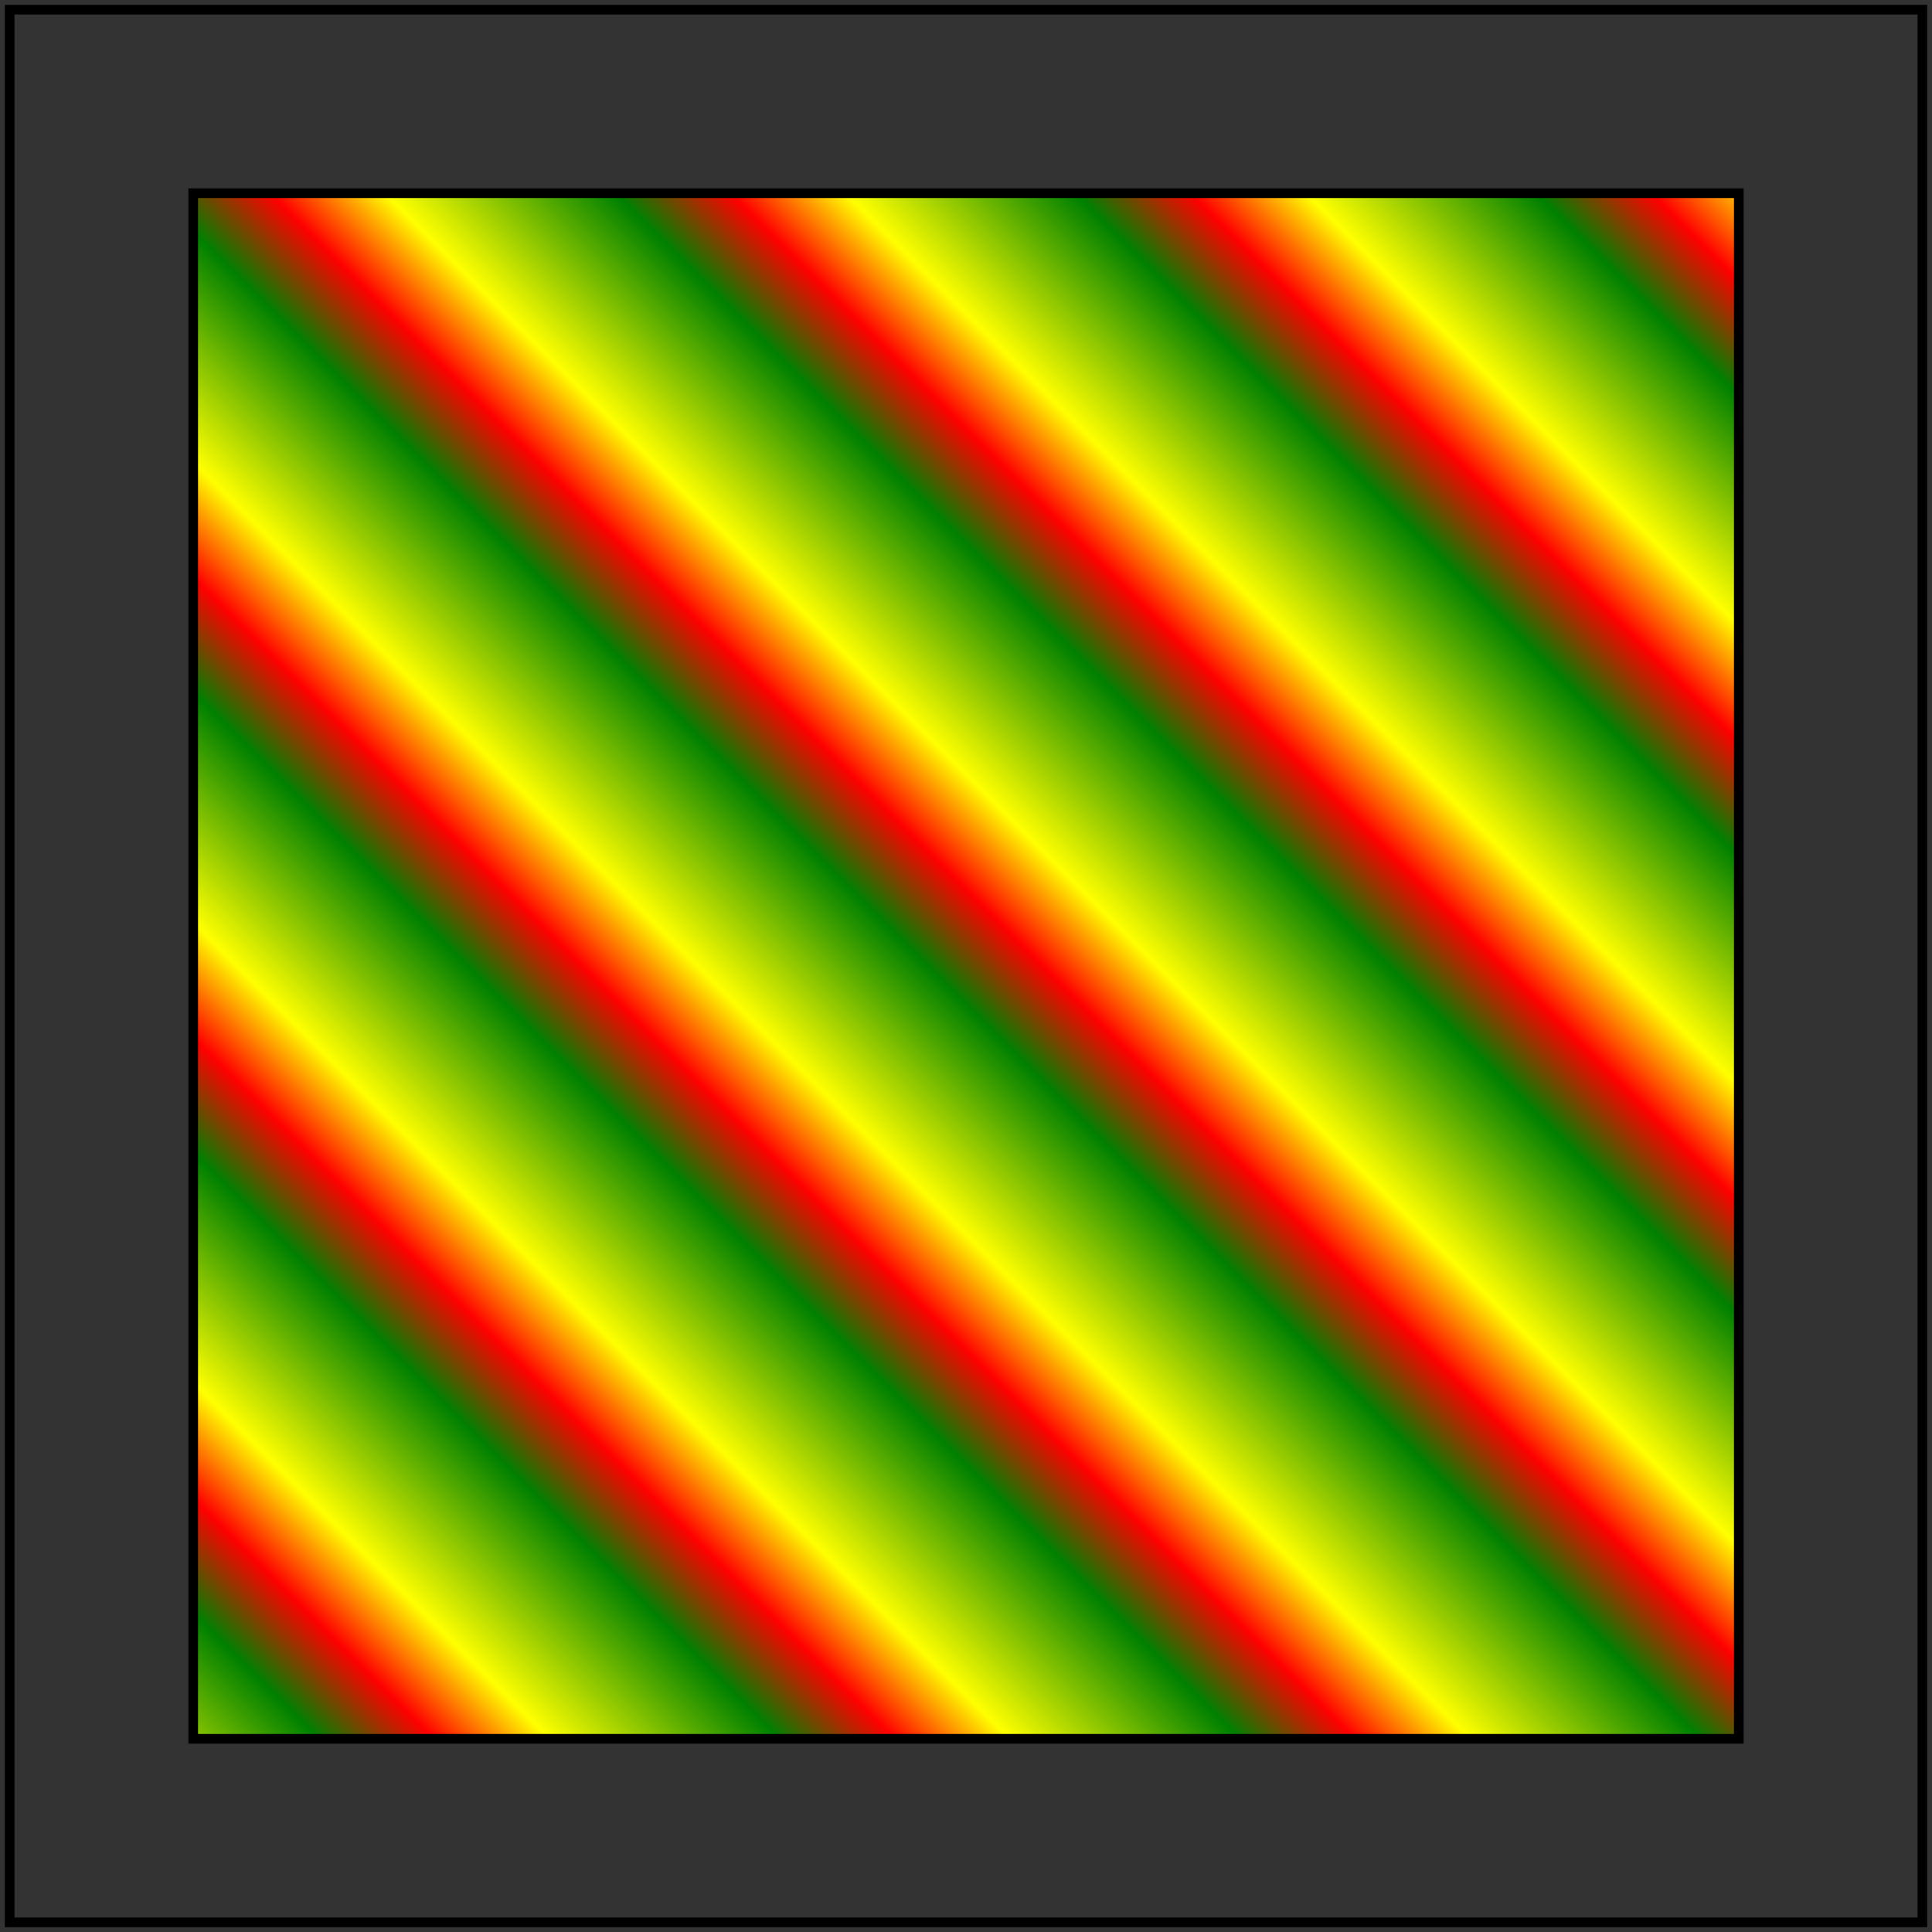 <svg id="svg1" viewBox="0 0 200 200" xmlns="http://www.w3.org/2000/svg">
    <rect x="0" y="0" width="200" height="200" fill="#333333" stroke="none"/>
    <title>linear gradient with gradient transform skewX</title>

    <linearGradient x1="0.7" x2="0.4" id="lg1" gradientTransform="scale(-1) skewX(45)" spreadMethod="repeat">
        <stop offset="0.25" stop-color="green"/>
        <stop offset="0.5" stop-color="red"/>
        <stop offset="0.75" stop-color="yellow"/>
    </linearGradient>

    <rect id="rect1" x="20" y="20" width="160" height="160" stroke="black" fill="url(#lg1)"/>

    <!-- image frame -->
    <rect id="frame" x="1" y="1" width="198" height="198" fill="none" stroke="black"/>
</svg>
